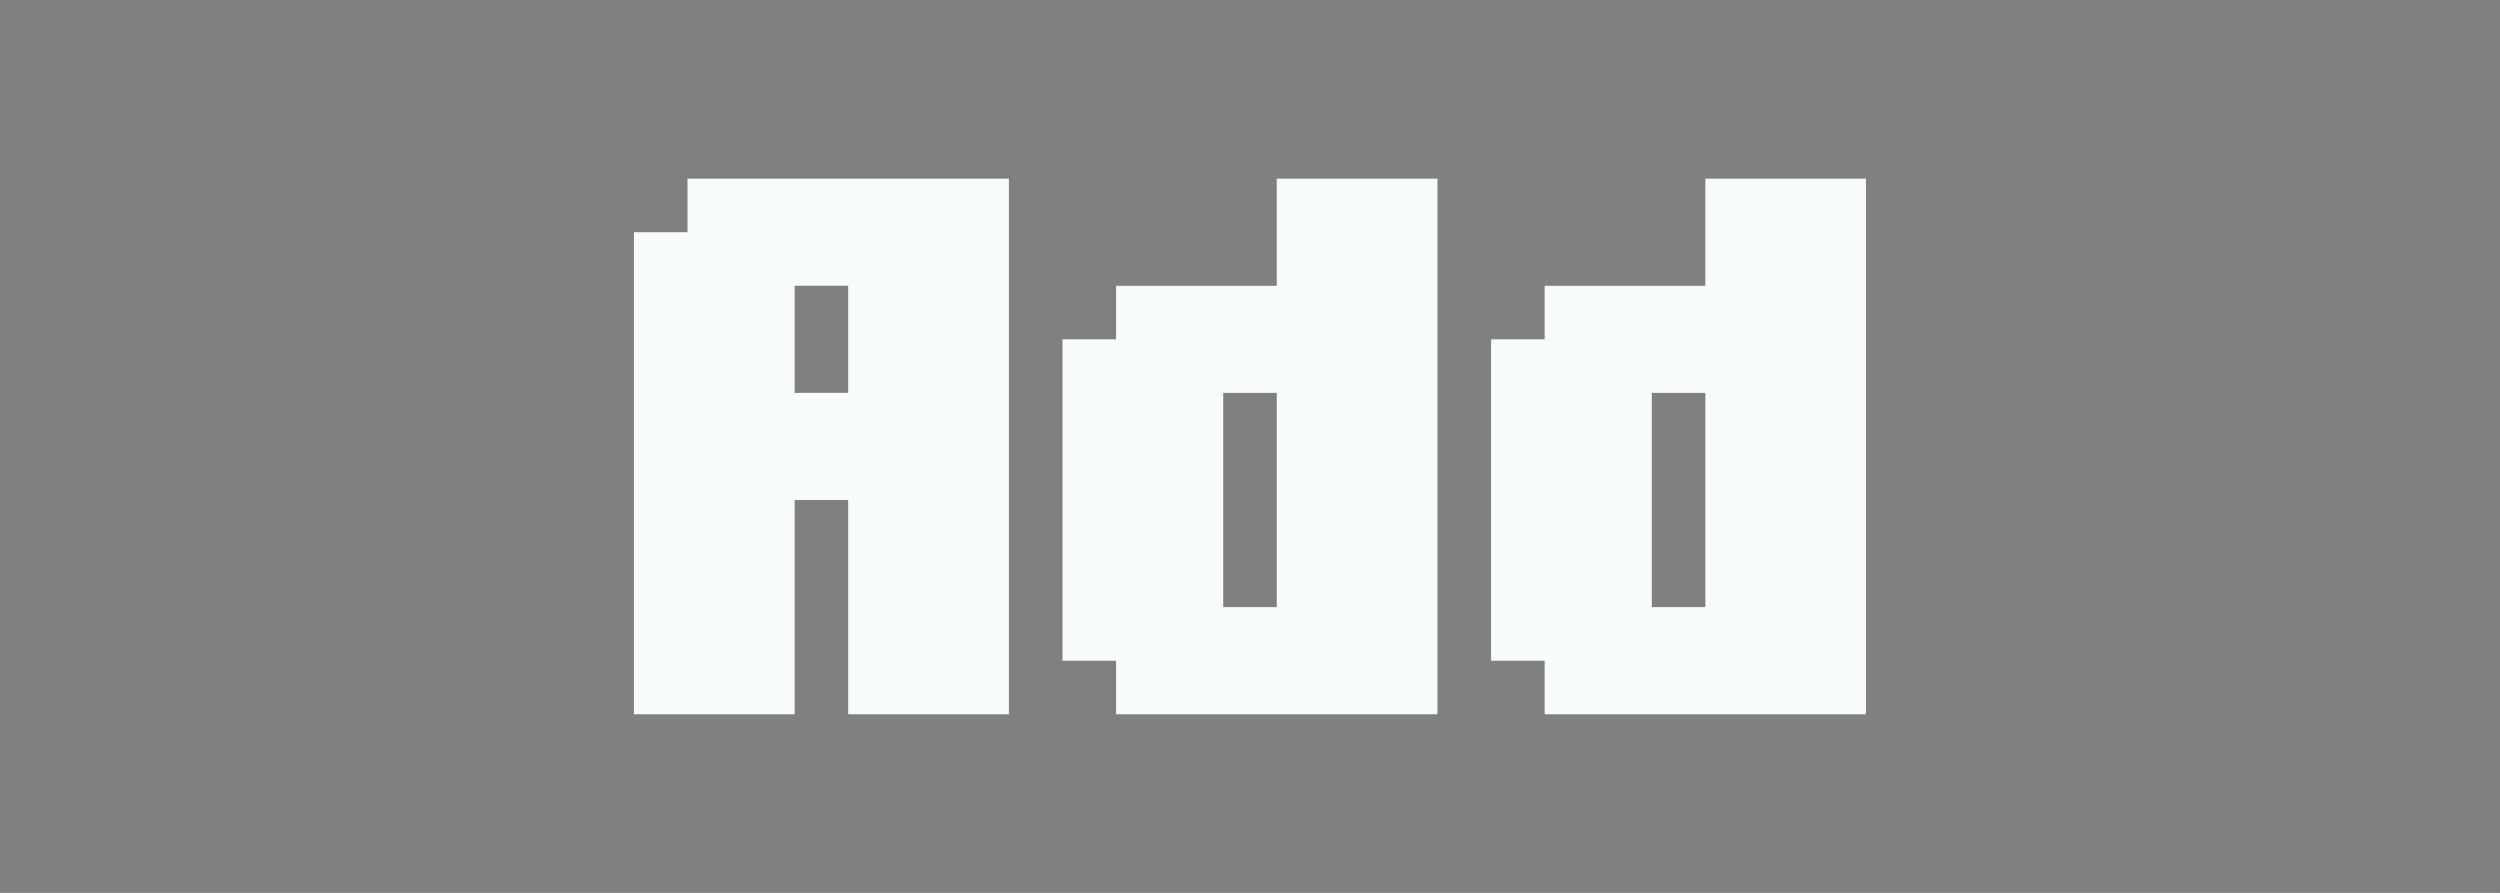 <?xml version="1.0" encoding="UTF-8" standalone="no"?>
<!-- Created with Inkscape (http://www.inkscape.org/) -->

<svg
   xmlns:dc="http://purl.org/dc/elements/1.1/"
   xmlns:cc="http://creativecommons.org/ns#"
   xmlns:rdf="http://www.w3.org/1999/02/22-rdf-syntax-ns#"
   xmlns:svg="http://www.w3.org/2000/svg"
   xmlns="http://www.w3.org/2000/svg"
   xmlns:sodipodi="http://sodipodi.sourceforge.net/DTD/sodipodi-0.dtd"
   xmlns:inkscape="http://www.inkscape.org/namespaces/inkscape"
   width="350"
   height="125"
   viewBox="0 0 92.604 33.073"
   version="1.1"
   id="svg6819"
   inkscape:version="0.92.4 (unknown)"
   sodipodi:docname="12.svg">
  <rect x="0" y="0" width="92.604" height="33.073" fill="#808080" stroke="none"/>
  <defs
     id="defs6813" />
  <sodipodi:namedview
     id="base"
     pagecolor="#ffffff"
     bordercolor="#666666"
     borderopacity="1.0"
     inkscape:pageopacity="0.0"
     inkscape:pageshadow="2"
     inkscape:zoom="1.4"
     inkscape:cx="2.782335"
     inkscape:cy="4.1946484"
     inkscape:document-units="px"
     inkscape:current-layer="layer1"
     showgrid="false"
     units="px"
     inkscape:snap-nodes="false"
     inkscape:snap-bbox="true"
     inkscape:bbox-paths="false"
     inkscape:bbox-nodes="true"
     inkscape:window-width="1366"
     inkscape:window-height="711"
     inkscape:window-x="0"
     inkscape:window-y="0"
     inkscape:window-maximized="1">
    <sodipodi:guide
       position="0,0"
       orientation="0,350"
       id="guide836"
       inkscape:locked="false" />
    <sodipodi:guide
       position="92.604,0"
       orientation="-125,0"
       id="guide838"
       inkscape:locked="false" />
    <sodipodi:guide
       position="92.604,33.073"
       orientation="0,-350"
       id="guide840"
       inkscape:locked="false" />
    <sodipodi:guide
       position="0,33.073"
       orientation="125,0"
       id="guide842"
       inkscape:locked="false" />
  </sodipodi:namedview>
  <g
     inkscape:label="Layer 1"
     inkscape:groupmode="layer"
     id="layer1"
     transform="translate(0,-263.927)">
    <g
       aria-label="Add"
       style="font-style:normal;font-variant:normal;font-weight:normal;font-stretch:normal;font-size:31.75px;line-height:1.25;font-family:Blocktopia;-inkscape-font-specification:Blocktopia;letter-spacing:0px;word-spacing:0px;fill:#f8fbfc;fill-opacity:1;stroke:none;stroke-width:0.397"
       id="text1440-2-3">
      <path
         d="M 35.388,290.385 H 33.404 31.419 v -1.984 -1.984 -1.984 -1.984 h -1.984 v 1.984 1.984 1.984 1.984 H 27.451 25.466 23.482 v -1.984 -1.984 -1.984 -1.984 -1.984 -1.984 -1.984 -1.984 -1.984 h 1.984 v -1.984 h 1.984 1.984 1.984 1.984 1.984 1.984 v 1.984 1.984 1.984 1.984 1.984 1.984 1.984 1.984 1.984 1.984 z m -3.969,-11.906 v -1.984 -1.984 h -1.984 v 1.984 1.984 z"
         style="fill:#f8fbfc;fill-opacity:1;stroke-width:0.397"
         id="path820" />
      <path
         d="M 51.263,290.385 H 49.279 47.294 45.31 43.326 41.341 v -1.984 H 39.357 v -1.984 -1.984 -1.984 -1.984 -1.984 -1.984 h 1.984 v -1.984 h 1.984 1.984 1.984 v -1.984 -1.984 h 1.984 1.984 1.984 v 1.984 1.984 1.984 1.984 1.984 1.984 1.984 1.984 1.984 1.984 z m -3.969,-3.969 v -1.984 -1.984 -1.984 -1.984 h -1.984 v 1.984 1.984 1.984 1.984 z"
         style="fill:#f8fbfc;fill-opacity:1;stroke-width:0.397"
         id="path822" />
      <path
         d="M 67.138,290.385 H 65.154 63.169 61.185 59.201 57.216 v -1.984 H 55.232 v -1.984 -1.984 -1.984 -1.984 -1.984 -1.984 h 1.984 v -1.984 h 1.984 1.984 1.984 v -1.984 -1.984 h 1.984 1.984 1.984 v 1.984 1.984 1.984 1.984 1.984 1.984 1.984 1.984 1.984 1.984 z m -3.969,-3.969 v -1.984 -1.984 -1.984 -1.984 h -1.984 v 1.984 1.984 1.984 1.984 z"
         style="fill:#f8fbfc;fill-opacity:1;stroke-width:0.397"
         id="path824" />
    </g>
    <rect
       style="opacity:1;fill:#000042;fill-opacity:1;fill-rule:nonzero;stroke:none;stroke-width:2;stroke-linecap:round;stroke-linejoin:round;stroke-miterlimit:4;stroke-dasharray:none;stroke-opacity:1"
       id="rect7677"
       width="77.508"
       height="72.163"
       x="-103.701"
       y="145.191" />
    <rect
       style="opacity:1;fill:#f8fbfc;fill-opacity:1;fill-rule:nonzero;stroke:none;stroke-width:1.393;stroke-linecap:round;stroke-linejoin:round;stroke-miterlimit:4;stroke-dasharray:none;stroke-opacity:1"
       id="rect7677-6"
       width="53.988"
       height="50.265"
       x="-92.208"
       y="157.2" />
  </g>
</svg>
